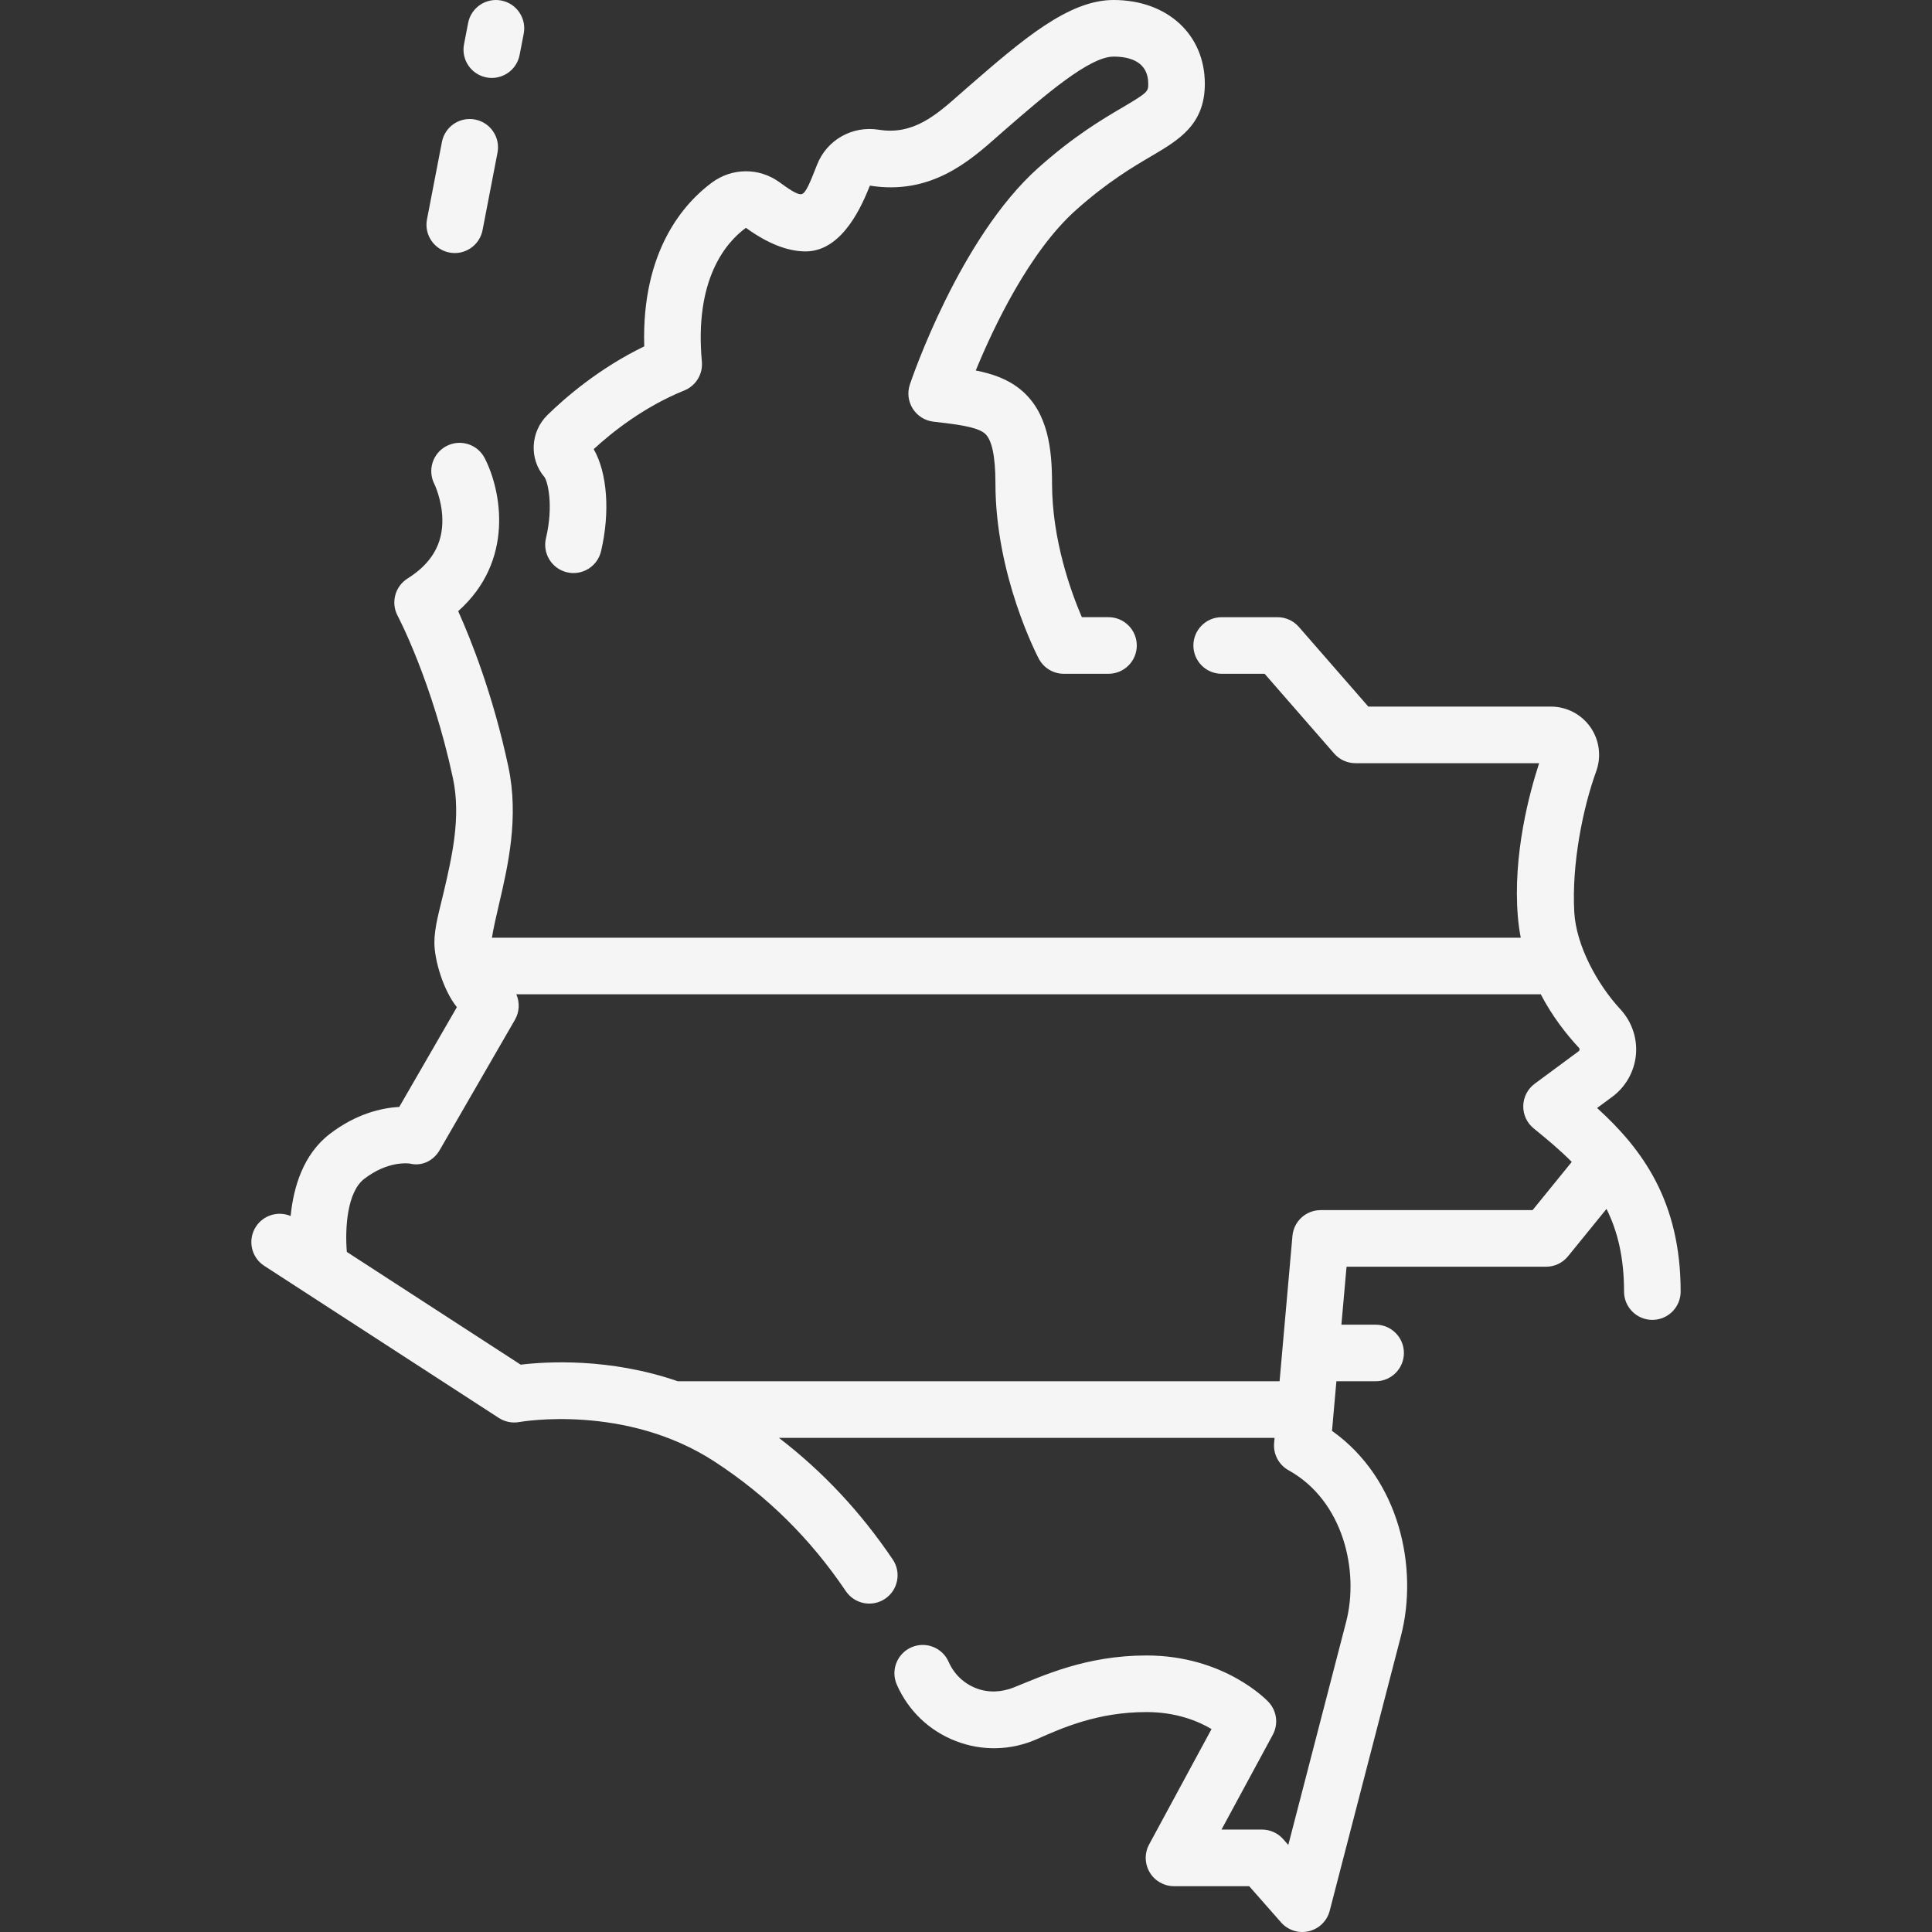 <svg id="Capa_1" fill="whitesmoke" enable-background="new 0 0 512 512" height="512" viewBox="0 0 512 512" width="512" xmlns="http://www.w3.org/2000/svg"><rect x="0" y="0" width="512" height="512" fill="#333333" stroke="none"/><g><path d="m331.049 499.858h-19.922c-2.643 0-5.09-1.391-6.442-3.66-1.353-2.27-1.412-5.084-.154-7.408l16.538-30.573c-3.544-2.1-9.323-4.5-17.227-4.5-12.881 0-22.175 4.126-29.054 7.169s-14.526 3.22-21.534.498c-7.022-2.727-12.559-8.034-15.59-14.943-1.664-3.793.062-8.217 3.855-9.881 3.795-1.664 8.217.062 9.881 3.855 1.418 3.232 4.005 5.713 7.284 6.987 3.265 1.268 6.78 1.071 10.035-.233 7.697-3.086 19.065-8.451 35.123-8.451 20.571 0 31.868 11.83 32.338 12.333 2.202 2.355 2.652 5.854 1.118 8.69l-13.587 25.117h10.729c2.155 0 4.207.927 5.63 2.545l1.343 1.526 15.333-59.14c3.479-13.422-.688-32.057-15.264-40.155-2.589-1.438-4.089-4.267-3.828-7.217l.121-1.366h-131.349c11.703 8.99 21.627 19.604 30.156 32.22 2.32 3.432 1.419 8.094-2.013 10.414-3.432 2.319-8.094 1.419-10.414-2.013-9.438-13.96-20.779-25.167-34.673-34.261-23.724-15.529-51.542-10.612-51.819-10.561-1.888.351-3.855-.035-5.465-1.078l-62.168-40.312c-3.476-2.254-4.466-6.898-2.212-10.374 2.009-3.097 5.916-4.22 9.203-2.833.75-7.617 3.313-16.312 10.366-21.737 7.042-5.417 13.821-6.911 18.426-7.176l15.266-26.436c-3.618-4.444-5.964-12.544-5.964-17.093 0-4.096 1.359-8.604 2.475-13.388 2.177-9.334 4.645-19.914 2.438-30.213-5.508-25.706-14.555-42.839-14.645-43.009-1.854-3.474-.709-7.796 2.625-9.89 6.355-3.991 9.371-9.158 9.219-15.797-.118-5.118-2.095-9.206-2.115-9.245-1.885-3.688-.424-8.206 3.265-10.092 3.688-1.885 8.206-.424 10.092 3.264 4.442 8.691 7.906 27.241-7.047 40.52 3.415 7.588 9.204 22.114 13.273 41.106 2.91 13.581-.088 26.435-2.497 36.763-.73 3.132-1.43 6.133-1.83 8.671h272.65c-.342-1.77-.601-3.596-.761-5.479-1.404-16.499 3.104-33.054 5.633-40.768h-48.679c-2.167 0-4.229-.938-5.653-2.571l-18.416-21.121h-11.38c-4.142 0-7.5-3.358-7.5-7.5s3.358-7.5 7.5-7.5h14.792c2.167 0 4.229.938 5.653 2.571l18.416 21.121h48.388c4.163 0 8.072 2.034 10.458 5.441 2.392 3.414 2.967 7.794 1.541 11.716-3.519 9.682-6.529 24.55-5.807 37.338.499 8.831 6.079 19.091 12.218 25.72 3.014 3.254 4.525 7.64 4.118 12.059-.409 4.432-2.696 8.492-6.277 11.138l-4.015 2.968c12.018 10.91 22.145 24.727 22.145 48.647 0 4.142-3.358 7.5-7.5 7.5s-7.5-3.358-7.5-7.5c0-9.003-1.71-16.018-4.65-21.908l-10.199 12.553c-1.424 1.753-3.563 2.771-5.821 2.771h-52.874l-1.359 15.355h9.063c4.142 0 7.5 3.358 7.5 7.5s-3.358 7.5-7.5 7.5h-10.391l-1.163 13.137c17.959 12.768 22.935 36.363 18.268 54.366l-18.881 72.828c-.696 2.687-2.82 4.77-5.521 5.413-2.701.644-5.536-.257-7.369-2.341zm-151.404-133.807h159.457l3.409-38.517c.342-3.871 3.585-6.839 7.471-6.839h56.169l10.377-12.771c.002-.002.004-.005.006-.007-3.035-3.058-6.435-5.926-10.064-8.853-1.809-1.459-2.839-3.673-2.791-5.997.049-2.323 1.172-4.492 3.041-5.873l11.625-8.592c.057-.042.231-.17.257-.454.024-.263-.104-.4-.152-.452-3.341-3.583-7.075-8.346-10.133-14.197h-271.484c.944 2.153.837 4.667-.374 6.764l-19.913 34.484c-1.671 2.894-4.735 4.405-7.971 3.606-.745-.101-6.001-.596-12.043 4.052-4.565 3.512-5.127 13.115-4.618 19.368l46.078 29.878c6.763-.815 23.509-1.857 41.653 4.4zm114.116-187.49h-11.836c-2.782 0-5.335-1.54-6.634-4-.469-.89-11.491-22.064-11.491-46.468 0-7.238-.96-11.697-2.854-13.253-2.171-1.784-7.709-2.42-13.572-3.094-2.248-.259-4.259-1.518-5.473-3.428s-1.5-4.265-.78-6.41c.53-1.579 13.216-38.871 34.053-57.446 9.469-8.441 16.913-12.819 22.348-16.015 6.773-3.983 6.773-4.239 6.773-6.233 0-5.961-5-7.212-9.195-7.212-6.403 0-18.228 10.257-28.66 19.307l-.165.143c-.608.528-1.224 1.071-1.848 1.624-7.502 6.631-17.775 15.708-33.892 13.117-1.746 4.275-6.925 17.434-17.03 17.434-4.772 0-10.08-2.091-15.776-6.214-.016-.012-.079-.019-.139.026-5.192 3.839-13.6 13.542-11.586 35.398.304 3.294-1.587 6.397-4.653 7.639-10.703 4.335-19.141 11.061-24.014 15.553 3.584 6.245 4.4 16.629 1.948 27.054-.949 4.031-4.987 6.531-9.019 5.583-4.032-.949-6.532-4.987-5.583-9.019 2.089-8.876.422-15.075-.388-16.212-4.095-4.74-3.769-11.994.79-16.456 4.593-4.494 13.619-12.359 25.647-18.188-.763-25.507 10.705-38.065 17.938-43.413 5.33-3.942 12.503-3.987 17.853-.116 2.571 1.861 4.796 3.423 5.915 3.188s2.242-3.093 4.094-7.799c2.594-6.591 9.333-10.402 16.385-9.267 9.116 1.467 15.166-3.882 21.574-9.547.66-.583 1.311-1.158 1.953-1.715l.165-.143c14.213-12.331 26.488-22.979 38.49-22.979 14.246 0 24.195 9.134 24.195 22.212 0 10.831-6.883 14.878-14.169 19.163-4.897 2.88-11.604 6.824-19.97 14.282-12.404 11.058-21.879 31.128-26.566 42.524 4.506.893 8.508 2.298 11.88 5.068 7.342 6.033 8.332 15.944 8.332 24.843 0 15.017 5.069 28.891 7.9 35.468h7.061c4.142 0 7.5 3.358 7.5 7.5s-3.359 7.501-7.501 7.501zm-164.847-158.042c-4.067-.785-6.728-4.718-5.943-8.786l1.091-5.654c.785-4.067 4.722-6.723 8.786-5.943 4.067.785 6.728 4.718 5.943 8.786l-1.091 5.654c-.785 4.067-4.719 6.727-8.786 5.943zm2.93 19.941-3.959 20.521c-.785 4.067-4.718 6.728-8.785 5.943s-6.728-4.718-5.943-8.785l3.959-20.521c.785-4.067 4.718-6.728 8.785-5.943s6.728 4.718 5.943 8.785z"/></g></svg>